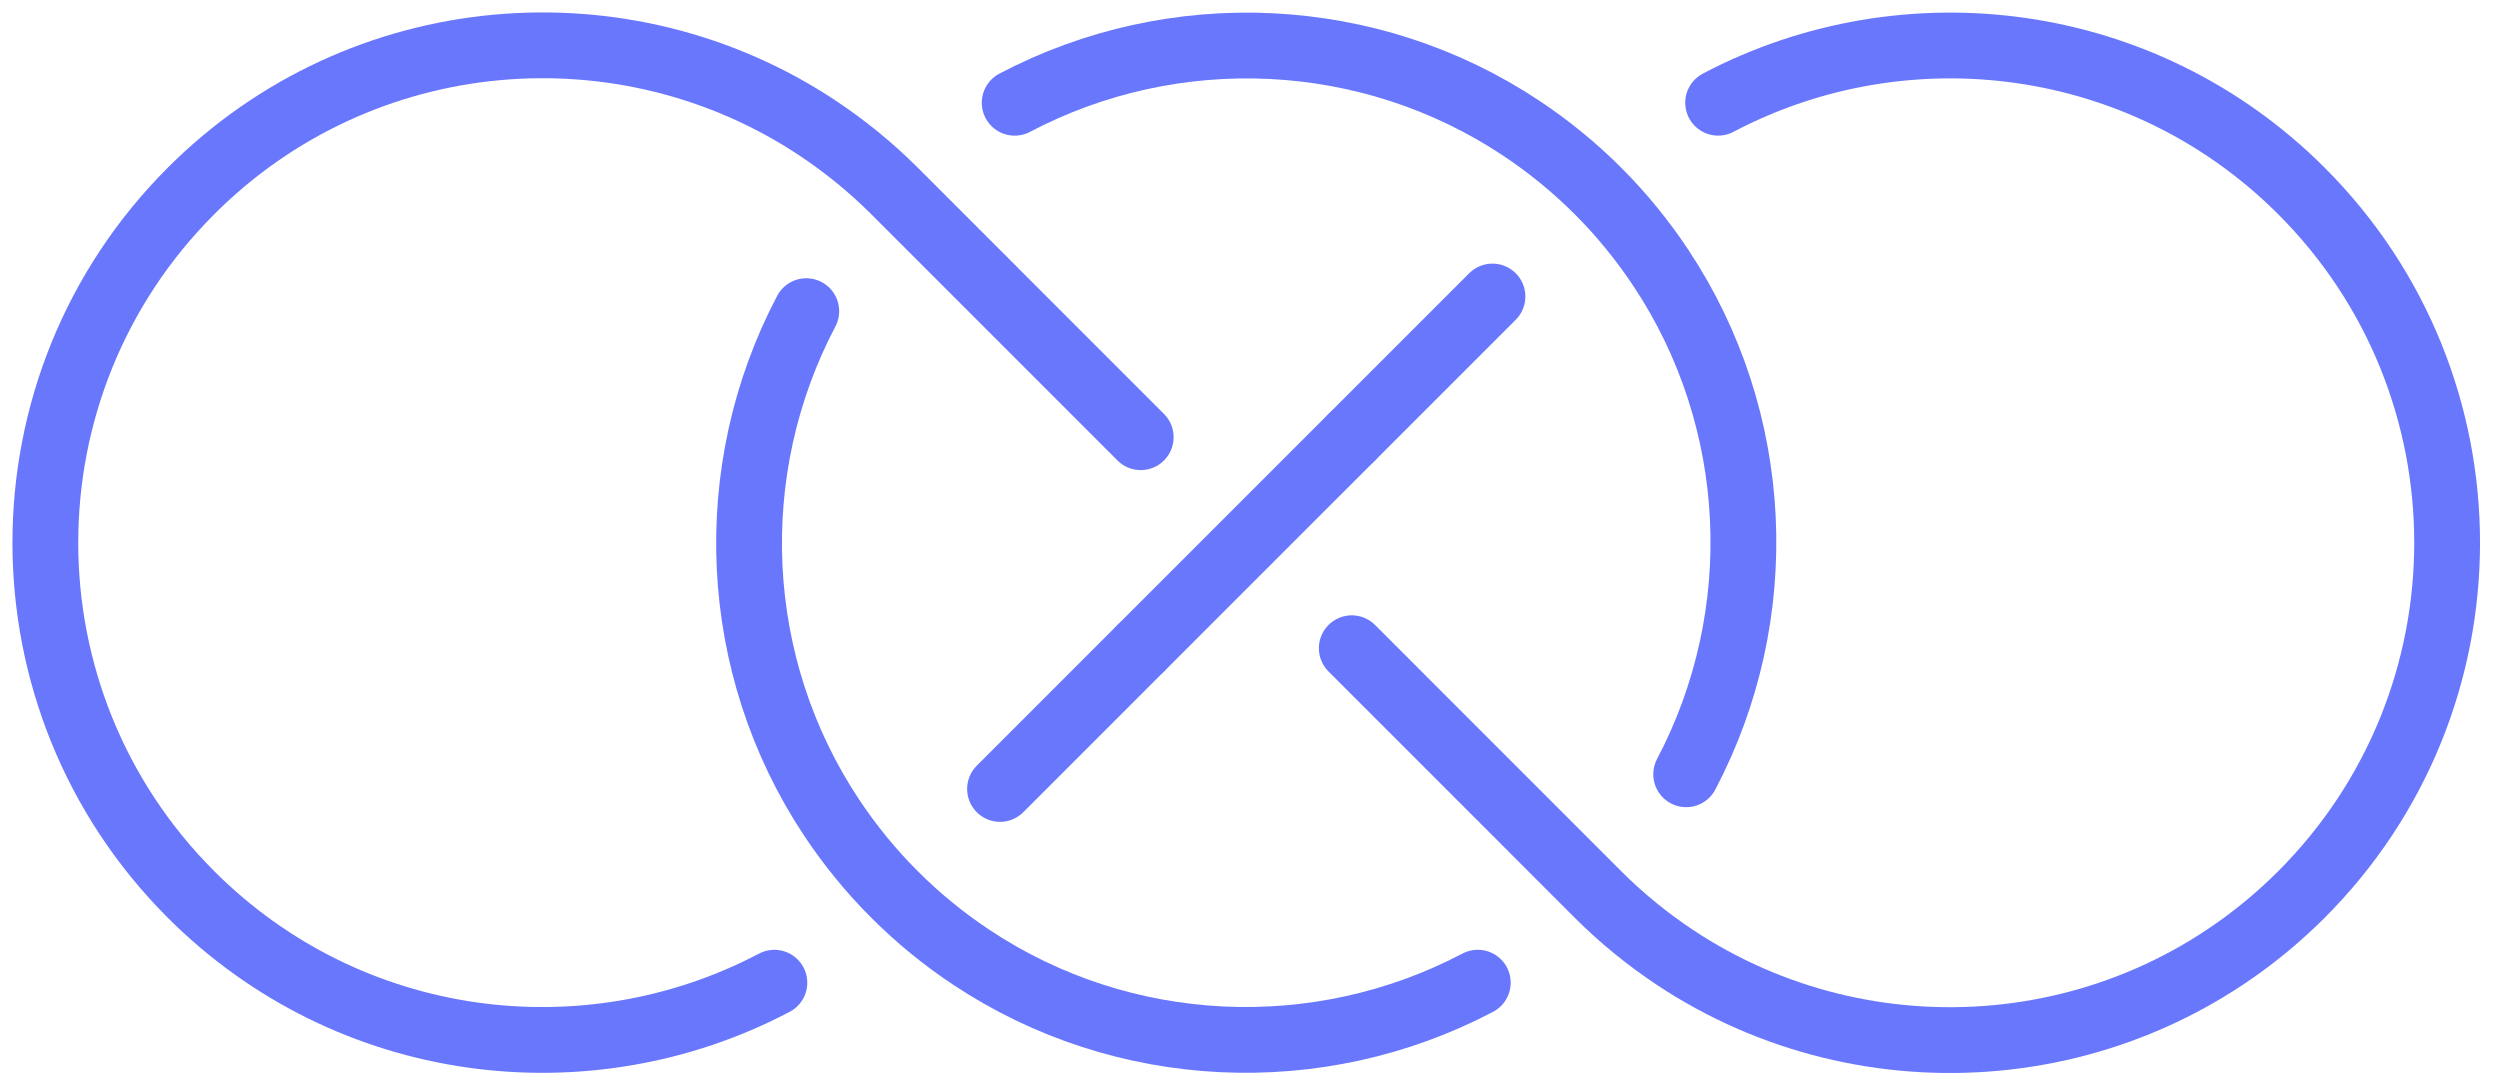 <?xml version="1.0" encoding="UTF-8"?>
<svg width="76px" height="33px" viewBox="0 0 76 33" version="1.1" xmlns="http://www.w3.org/2000/svg" xmlns:xlink="http://www.w3.org/1999/xlink">
    <!-- Generator: Sketch 43.2 (39069) - http://www.bohemiancoding.com/sketch -->
    <title>logo</title>
    <desc>Created with Sketch.</desc>
    <defs></defs>
    <g id="Assets" stroke="none" stroke-width="1" fill="none" fill-rule="evenodd" stroke-linecap="round">
        <g id="iPad-Pro-Portrait" transform="translate(-9, -9)" stroke="#6977FD" stroke-width="2">
            <g id="logo" transform="translate(10, 10)">
                <path d="M23.511,8.459 C20.96,13.305 21.211,19.24 24.286,23.862 C24.833,24.684 25.467,25.466 26.193,26.191 C26.918,26.917 27.7,27.551 28.523,28.098 C33.145,31.173 39.079,31.425 43.925,28.873" id="Stroke-1"></path>
                <path d="M29.846,2.124 C34.692,-0.428 40.627,-0.176 45.249,2.899 C46.071,3.446 46.853,4.08 47.578,4.805 C48.304,5.531 48.938,6.313 49.485,7.136 C52.559,11.758 52.812,17.692 50.26,22.538" id="Stroke-3"></path>
                <path d="M51.231,2.123 C56.939,-0.884 64.162,0.004 68.964,4.806 C74.869,10.711 74.869,20.286 68.964,26.192 C63.784,31.372 55.782,32.005 49.908,28.098 C49.086,27.551 48.304,26.917 47.578,26.192 L45.44,24.053 L40.094,18.706" id="Stroke-5"></path>
                <path d="M33.678,12.291 L28.332,6.944 L26.193,4.805 C25.467,4.08 24.686,3.447 23.863,2.899 C17.99,-1.008 9.987,-0.375 4.807,4.805 C-1.098,10.711 -1.098,20.286 4.807,26.192 C9.609,30.993 16.832,31.881 22.541,28.874" id="Stroke-7"></path>
                <path d="M33.678,18.706 L29.401,22.984" id="Stroke-9"></path>
                <path d="M40.094,12.291 L44.371,8.014" id="Stroke-11"></path>
                <polyline id="Stroke-13" points="40.094 12.291 39.024 13.36 36.885 15.499 34.747 17.637 33.678 18.706"></polyline>
            </g>
        </g>
    </g>
</svg>